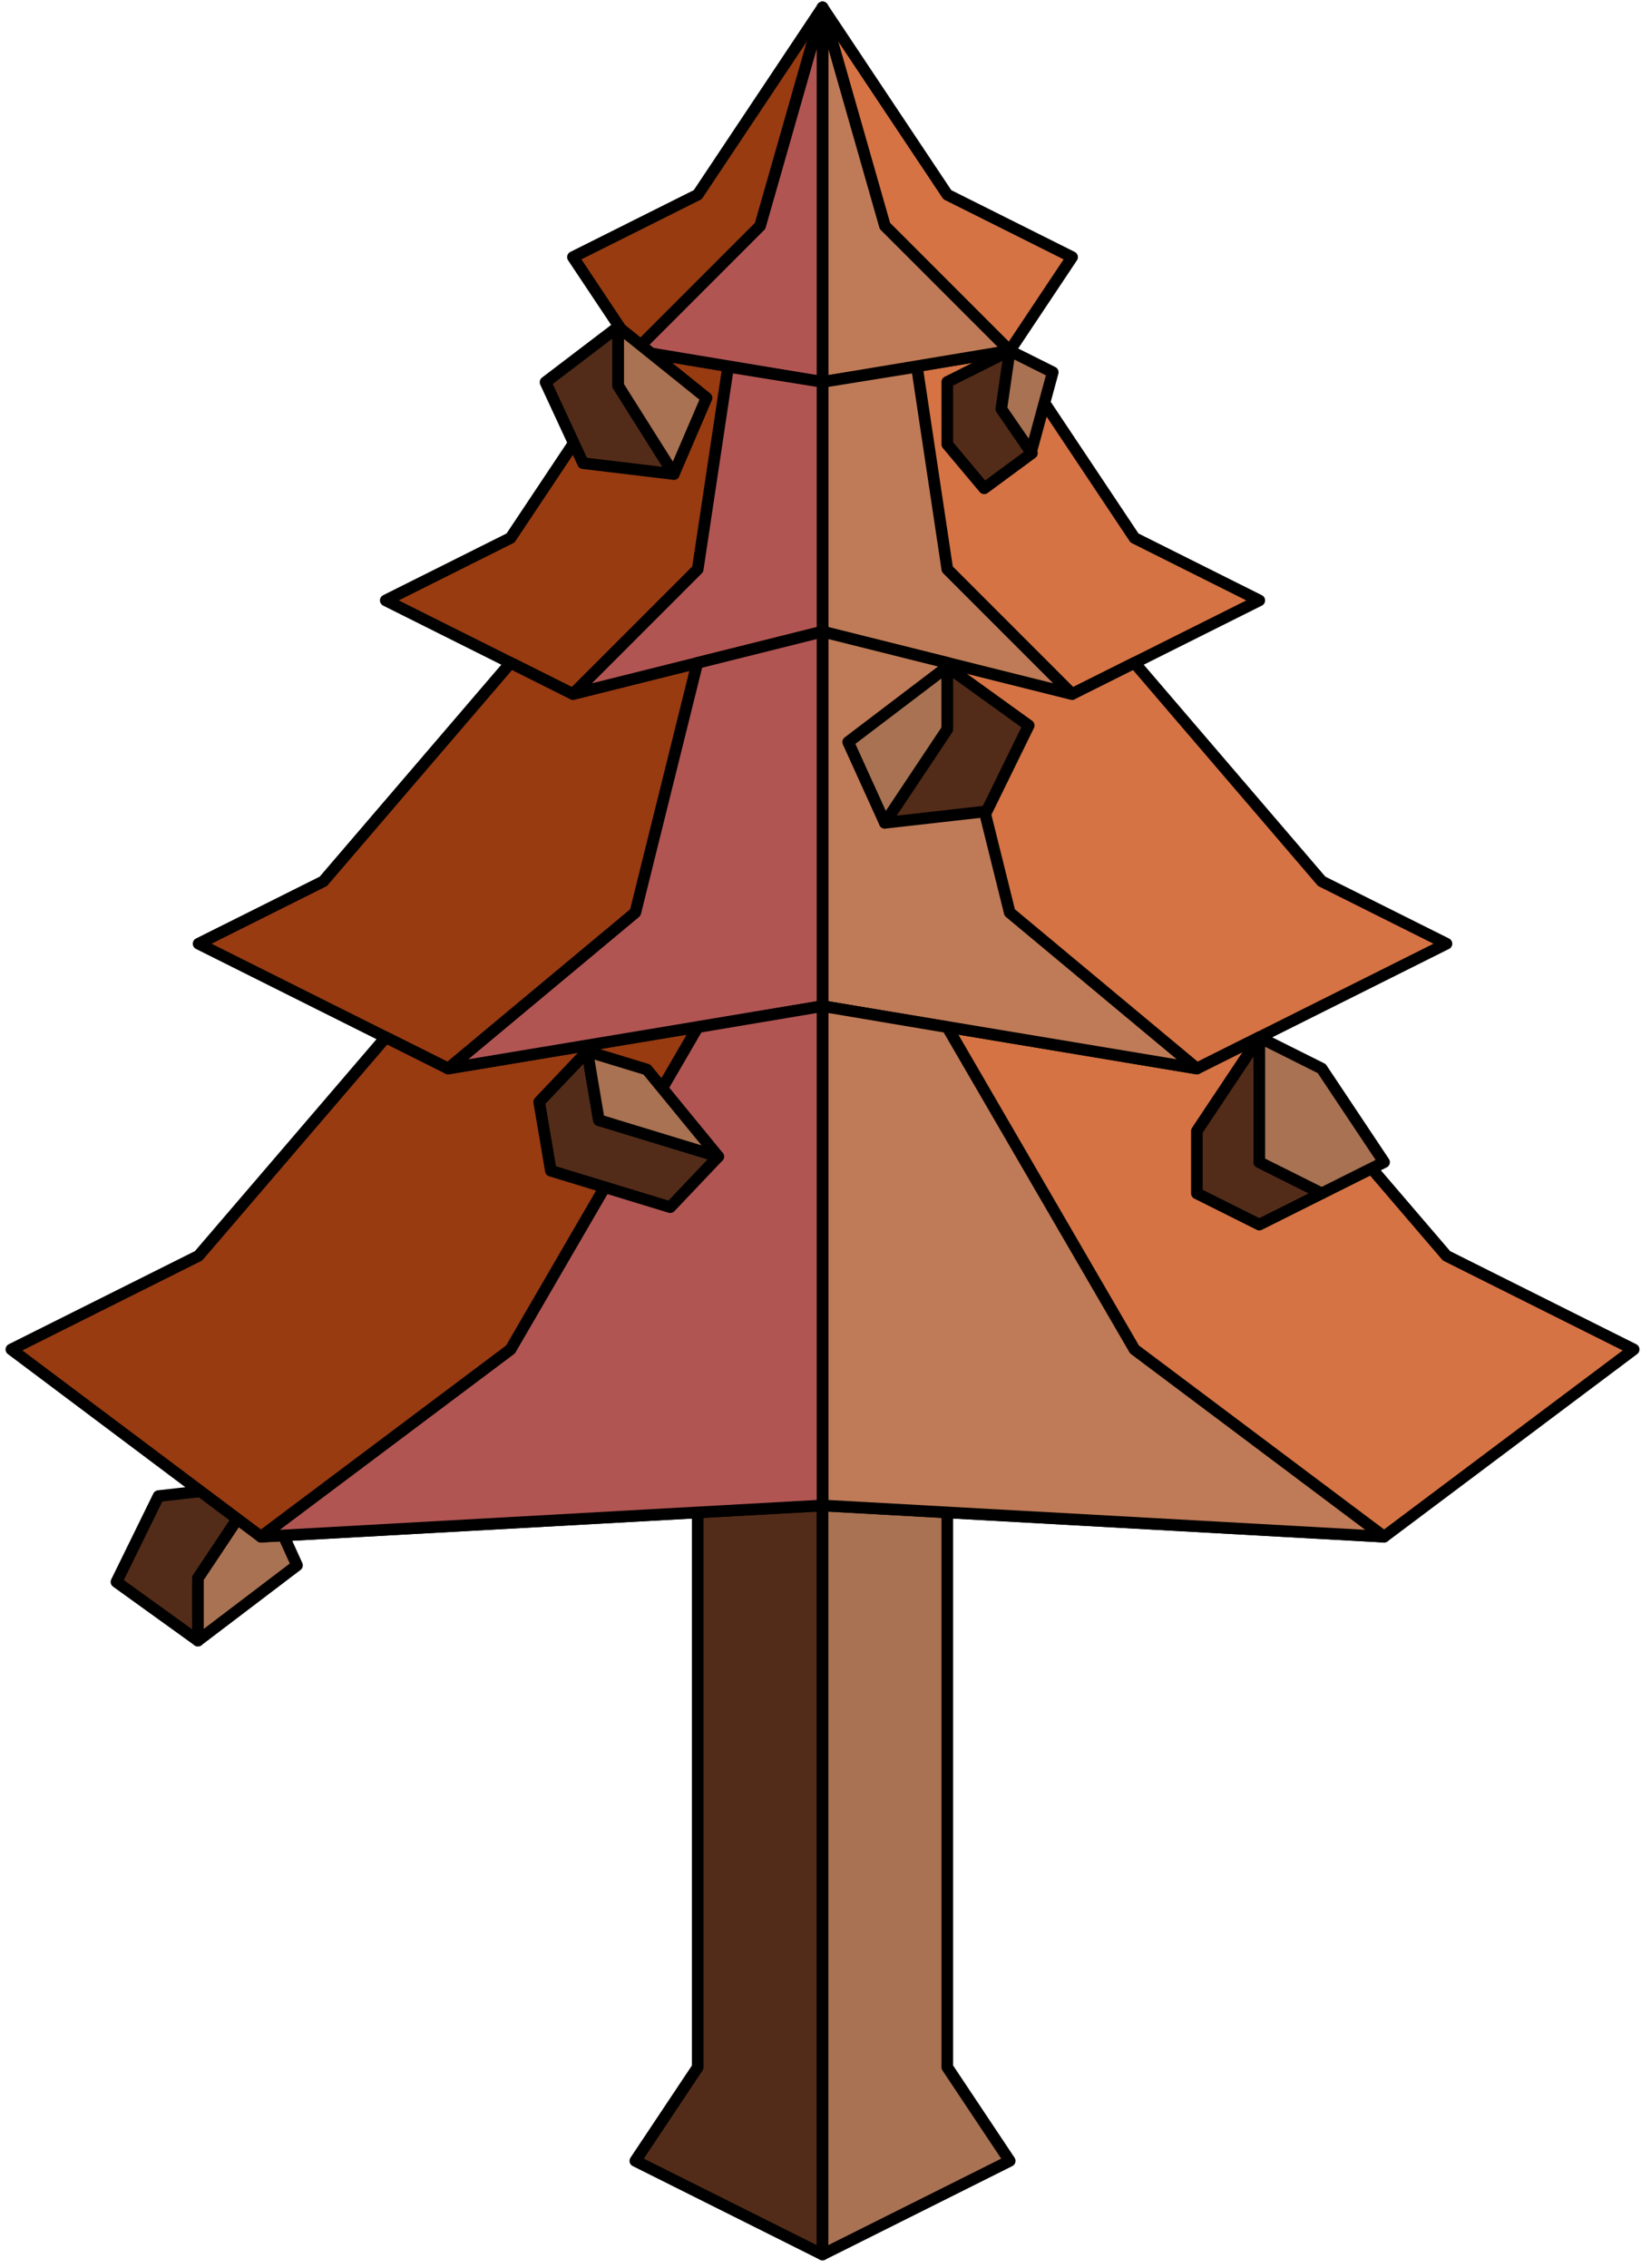 <?xml version="1.0" encoding="UTF-8" standalone="no"?><!DOCTYPE svg PUBLIC "-//W3C//DTD SVG 1.1//EN" "http://www.w3.org/Graphics/SVG/1.1/DTD/svg11.dtd"><svg width="100%" height="100%" viewBox="0 0 142 195" version="1.1" xmlns="http://www.w3.org/2000/svg" xmlns:xlink="http://www.w3.org/1999/xlink" xml:space="preserve" xmlns:serif="http://www.serif.com/" style="fill-rule:evenodd;clip-rule:evenodd;stroke-linecap:round;stroke-linejoin:round;stroke-miterlimit:1.5;"><g id="Tree_pyramid07"><g><path d="M60.01,107.97l0,69.765l-5.366,8.05l16.1,8.05l0,-80.499l-10.734,-5.366Z" style="fill:#532c19;stroke:#000;stroke-width:1px;"/><path d="M81.477,107.97l0,69.765l5.366,8.05l-16.099,8.05l0,-80.499l10.733,-5.366Z" style="fill:#a97252;stroke:#000;stroke-width:1px;"/></g><path d="M22.391,127.638l-8.755,0.989l-3.619,7.382l7.007,5.046l0,-5.367l5.367,-8.05Z" style="fill:#532c19;stroke:#000;stroke-width:1px;"/><path d="M22.391,127.638l3.154,6.944l-8.521,6.473l0,-5.367l5.367,-8.05Z" style="fill:#a97252;stroke:#000;stroke-width:1px;"/><g><path d="M70.744,0.639l-10.734,16.099l-10.733,5.367l5.367,8.05l16.1,2.683l0,-32.199Z" style="fill:#983b11;stroke:#000;stroke-width:1px;"/><path d="M70.744,0.639l10.733,16.099l10.733,5.367l-5.367,8.05l-16.099,2.683l0,-32.199Z" style="fill:#d57344;stroke:#000;stroke-width:1px;"/><path d="M70.744,32.838l0,21.466l-21.467,5.367l-16.099,-8.05l10.733,-5.367l10.733,-16.099l16.1,2.683Z" style="fill:#983b11;stroke:#000;stroke-width:1px;"/><path d="M70.744,32.838l16.099,-2.683l10.733,16.099l10.734,5.367l-16.1,8.05l-21.466,-5.367l0,-21.466Z" style="fill:#d57344;stroke:#000;stroke-width:1px;"/><path d="M49.277,59.671l21.467,-5.367l0,32.2l-32.2,5.366l-21.466,-10.733l10.733,-5.366l16.1,-18.783l5.366,2.683Z" style="fill:#983b11;stroke:#000;stroke-width:1px;"/><path d="M92.21,59.671l-21.466,-5.367l0,32.2l32.199,5.366l21.466,-10.733l-10.733,-5.366l-16.1,-18.783l-5.366,2.683Z" style="fill:#d57344;stroke:#000;stroke-width:1px;"/><path d="M70.744,86.504l0,42.932l48.299,2.683l21.466,-16.099l-16.1,-8.05l-16.099,-18.783l-5.367,2.683l-32.199,-5.366Z" style="fill:#d57344;stroke:#000;stroke-width:1px;"/><path d="M70.744,86.504l0,42.932l-48.299,2.683l-21.467,-16.099l16.1,-8.05l16.1,-18.783l5.366,2.683l32.2,-5.366Z" style="fill:#983b11;stroke:#000;stroke-width:1px;"/><g><path d="M70.744,0.639l5.366,18.783l10.733,10.733l-16.099,2.683l0,-32.199" style="fill:#bf7b57;stroke:#000;stroke-width:1px;"/><path d="M78.862,31.531l-8.118,1.307l0,21.466l21.466,5.367l-10.733,-10.733l-2.615,-17.407Z" style="fill:#bf7b57;stroke:#000;stroke-width:1px;"/><path d="M81.511,56.997l-10.767,-2.693l0,32.2l32.199,5.366l-16.1,-13.416l-5.332,-21.457Z" style="fill:#bf7b57;stroke:#000;stroke-width:1px;"/><path d="M81.477,88.311l-10.733,-1.807l0,42.932l48.299,2.683l-21.467,-16.099l-16.099,-27.709Z" style="fill:#bf7b57;stroke:#000;stroke-width:1px;"/></g><g><path d="M70.744,0.639l-5.367,18.783l-10.733,10.733l16.1,2.683l0,-32.199" style="fill:#b15553;stroke:#000;stroke-width:1px;"/><path d="M62.625,31.531l8.119,1.307l0,21.466l-21.467,5.367l10.733,-10.733l2.615,-17.407Z" style="fill:#b15553;stroke:#000;stroke-width:1px;"/><path d="M59.976,56.997l10.768,-2.693l0,32.2l-32.2,5.366l16.1,-13.416l5.332,-21.457Z" style="fill:#b15553;stroke:#000;stroke-width:1px;"/><path d="M60.01,88.311l10.734,-1.807l0,42.932l-48.299,2.683l21.466,-16.099l16.099,-27.709Z" style="fill:#b15553;stroke:#000;stroke-width:1px;"/></g></g><g><path d="M76.104,70.743l8.755,-0.989l3.619,-7.382l-7.007,-5.046l0,5.367l-5.367,8.05Z" style="fill:#532c19;stroke:#000;stroke-width:1px;"/><path d="M76.104,70.743l-3.154,-6.944l8.521,-6.473l0,5.367l-5.367,8.05Z" style="fill:#a97252;stroke:#000;stroke-width:1px;"/><path d="M57.954,40.755l-7.806,-0.933l-3.228,-6.961l6.249,-4.758l0,5.061l4.785,7.591Z" style="fill:#532c19;stroke:#000;stroke-width:1px;"/><path d="M57.954,40.755l2.813,-6.548l-7.598,-6.104l0,5.061l4.785,7.591Z" style="fill:#a97252;stroke:#000;stroke-width:1px;"/><path d="M108.31,89.187l-5.367,8.05l0,5.366l5.367,2.684l5.366,-2.684l-5.366,-2.683l0,-10.733Z" style="fill:#532c19;stroke:#000;stroke-width:1px;"/><path d="M113.676,91.87l5.367,8.05l-5.367,2.683l-5.366,-2.683l0,-10.733l5.366,2.683" style="fill:#a97252;stroke:#000;stroke-width:1px;"/><path d="M86.843,30.155l-5.366,2.683l0,5.367l3.173,3.779l4.107,-3.027l-2.509,-3.733l0.595,-5.069" style="fill:#532c19;stroke:#000;stroke-width:1px;"/><path d="M86.843,30.155l3.703,1.851l-1.869,6.871l-2.558,-3.718l0.724,-5.004Z" style="fill:#a97252;stroke:#000;stroke-width:1px;"/><path d="M46.376,94.741l1.001,5.915l10.267,3.131l4.131,-4.351l-5.133,-1.565l-5.133,-1.565l-1.002,-5.916l-4.131,4.351" style="fill:#532c19;stroke:#000;stroke-width:1px;"/><path d="M50.507,90.39l5.134,1.565l6.134,7.481l-10.266,-3.13l-1.002,-5.916Z" style="fill:#a97252;stroke:#000;stroke-width:1px;"/></g></g></svg>